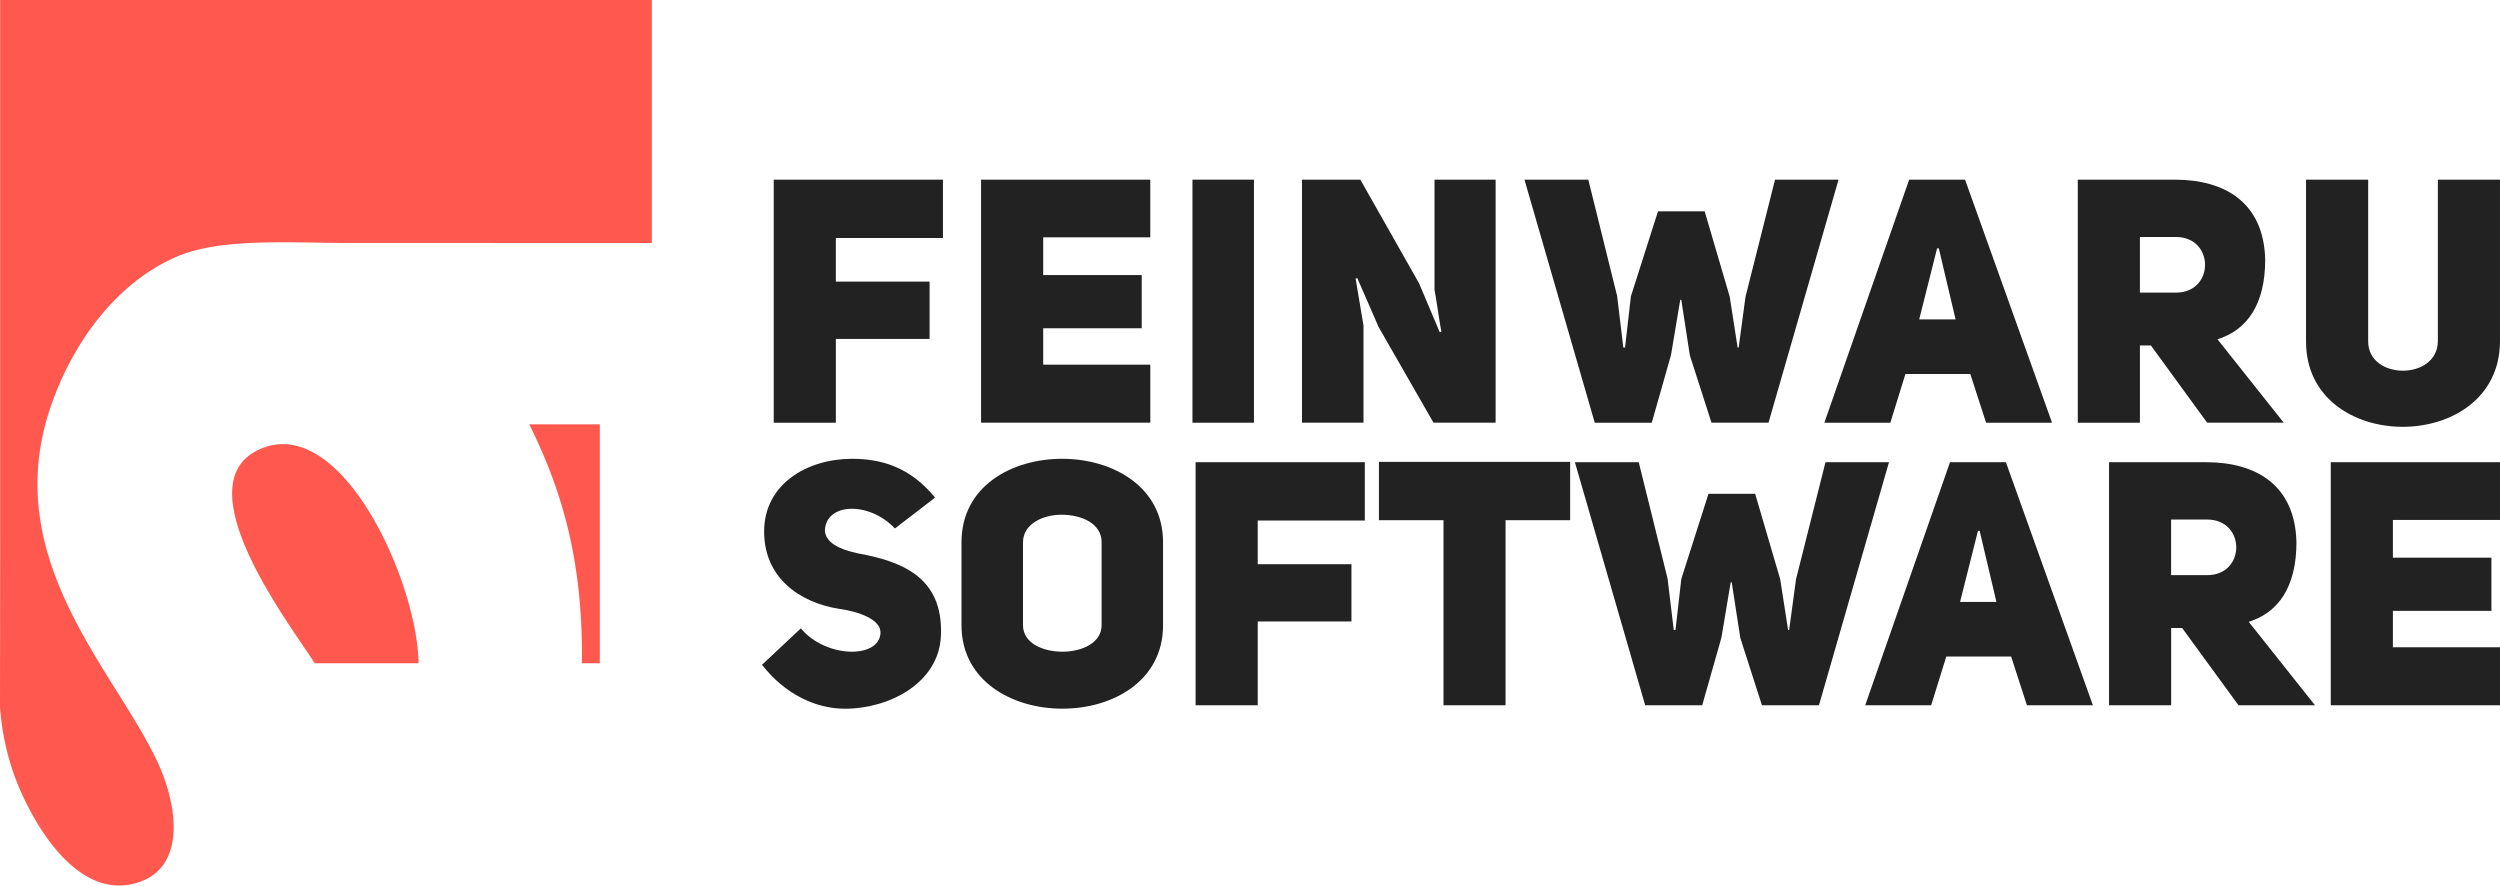 <svg id="Layer_1" data-name="Layer 1" xmlns="http://www.w3.org/2000/svg" viewBox="0 0 2235.89 791.96"><defs><style>.cls-1{isolation:isolate;}.cls-2{fill:#ff594f;}.cls-3{fill:#222;}</style></defs><title>feinwaru_logo</title><g id="Shape_1" data-name="Shape 1" class="cls-1"><g id="Shape_1-2" data-name="Shape 1"><path class="cls-2" d="M450.64,505.64c-72,31.65,32.61,164.52,48.71,191.54h93C591.42,624.76,523.71,473.53,450.64,505.64ZM738.46,697.18h16V483.5h-63.1C720.27,541.89,739.51,604.73,738.46,697.18ZM218.16,104V575.07c0,31.34-.15,161.14-.15,161.14a230.73,230.73,0,0,0,12.88,61.52c13.52,37.07,52.19,108.64,105.17,97,50-11,41.07-70.46,22.69-109.54-39.26-83.47-142.93-182.6-94.65-319.63,20.22-57.39,59-108.85,111.26-131.68,39.75-17.36,100.27-12.57,156.09-12.57H801V104Z" transform="translate(-218.01 -104.01)"/></g></g><g id="FEINWARU_Software" data-name="FEINWARU
Software"><path class="cls-3" d="M965.57,355.88h83.81v51.27H965.57v74.91H910V264.69h151.35v52.19H965.56v39Z" transform="translate(-218.01 -104.01)"/><path class="cls-3" d="M1151,350h88.11v47.59H1151v32.54h95.79v51.88H1095.43V264.69h151.35v51.58H1151Z" transform="translate(-218.01 -104.01)"/><path class="cls-3" d="M1339.49,482.06h-55V264.69h55Z" transform="translate(-218.01 -104.01)"/><path class="cls-3" d="M1382.47,264.69h52.19l52.5,92.72L1505.58,401l1.54-.31c-.31,0-5.83-37.45-6.14-37.45V264.69h54.65V482.05h-55.57l-49.12-85.65-19-43.6-1.54.31,7.06,42.06v86.88h-55V264.69Z" transform="translate(-218.01 -104.01)"/><path class="cls-3" d="M1805.52,264.69h56.8l-62.63,217.36h-51l-19.34-60.17-7.67-49.73h-.92l-8.29,49.43-17.19,60.48h-51L1581.42,264.7h57.1l25.79,104.08,5.53,46.05h1.54l5.22-45.74L1700.85,293h41.75L1765,369.39l7.06,45.44h.92l6.14-45.44Z" transform="translate(-218.01 -104.01)"/><path class="cls-3" d="M2053.27,482.06h-59l-14.12-43.59h-58l-13.51,43.59h-59l75.83-217.36h50ZM1967,389.65l-15-63.55h-1.54l-16,63.55Z" transform="translate(-218.01 -104.01)"/><path class="cls-3" d="M2141.68,413h-9.82v69.08h-55.57V264.69h86.88c44.82,0,79.51,20.57,80.74,71.53,0,40.22-16.27,62.94-42.67,71.23l59.25,74.6H2192Zm22.41-47.28c34.69,0,34.69-49.74,0-49.74h-32.24V365.7Z" transform="translate(-218.01 -104.01)"/><path class="cls-3" d="M2336,409.29c0,35,62,35,62.32,0V264.69h55.57v144.6c-.31,101.93-173.77,101.93-173.46,0V264.69H2336v144.6Z" transform="translate(-218.01 -104.01)"/><path class="cls-3" d="M934.26,666c21.8,26.4,69.69,27.63,71.23,4.3.61-12.28-19.34-19.34-37.15-21.8-35-5.53-66.93-27.63-66.93-69.08,0-42.67,38.68-65.08,78.59-65.08,26.4,0,51.88,7.37,74.3,34.69l-35.92,27.63c-22.72-24.25-61.71-23.33-62.63,1.84.61,10.44,12,16.58,28.86,20.26,38.68,7.06,77.37,20.57,74.91,74-1.84,42.06-46,65.09-86,65.09-26.1,0-53.73-13.2-74-39.3Z" transform="translate(-218.01 -104.01)"/><path class="cls-3" d="M1077.93,588.93c0-50,44.82-74.6,90-74.6s90.26,24.87,90.26,74.6v74.29c0,49.74-44.82,74.6-90,74.6s-90.26-24.87-90.26-74.6Zm55,74.29c0,16,17.81,23.64,35.31,23.64s35-8,35-23.64V588.93c0-16.89-18.11-24.56-35.92-24.56-17.19,0-34.38,8.6-34.38,24.56v74.29Z" transform="translate(-218.01 -104.01)"/><path class="cls-3" d="M1342.87,608.58h83.81v51.27h-83.81v74.91H1287.3V517.39h151.35v52.19h-95.79v39Z" transform="translate(-218.01 -104.01)"/><path class="cls-3" d="M1564.52,569.28V734.76H1509V569.28h-57.72V517.09h171v52.19Z" transform="translate(-218.01 -104.01)"/><path class="cls-3" d="M1850.64,517.39h56.8l-62.63,217.36h-51l-19.34-60.17-7.68-49.73h-.92l-8.29,49.43-17.19,60.48h-51L1626.53,517.4h57.1l25.79,104.08,5.53,46h1.54l5.22-45.74L1746,545.65h41.75l22.41,76.44,7.06,45.44h.92l6.14-45.44Z" transform="translate(-218.01 -104.01)"/><path class="cls-3" d="M2089.8,734.76h-59l-14.12-43.59h-58l-13.51,43.59h-59l75.83-217.36h50Zm-86.27-92.41-15-63.55H1987l-16,63.55Z" transform="translate(-218.01 -104.01)"/><path class="cls-3" d="M2169.62,665.68h-9.82v69.08h-55.57V517.39h86.88c44.82,0,79.51,20.57,80.74,71.53,0,40.22-16.27,62.94-42.67,71.23l59.25,74.6H2220ZM2192,618.4c34.69,0,34.69-49.74,0-49.74h-32.24V618.4Z" transform="translate(-218.01 -104.01)"/><path class="cls-3" d="M2358.11,602.74h88.11v47.59h-88.11v32.54h95.79v51.88H2302.55V517.39H2453.9V569h-95.79Z" transform="translate(-218.01 -104.01)"/></g></svg>